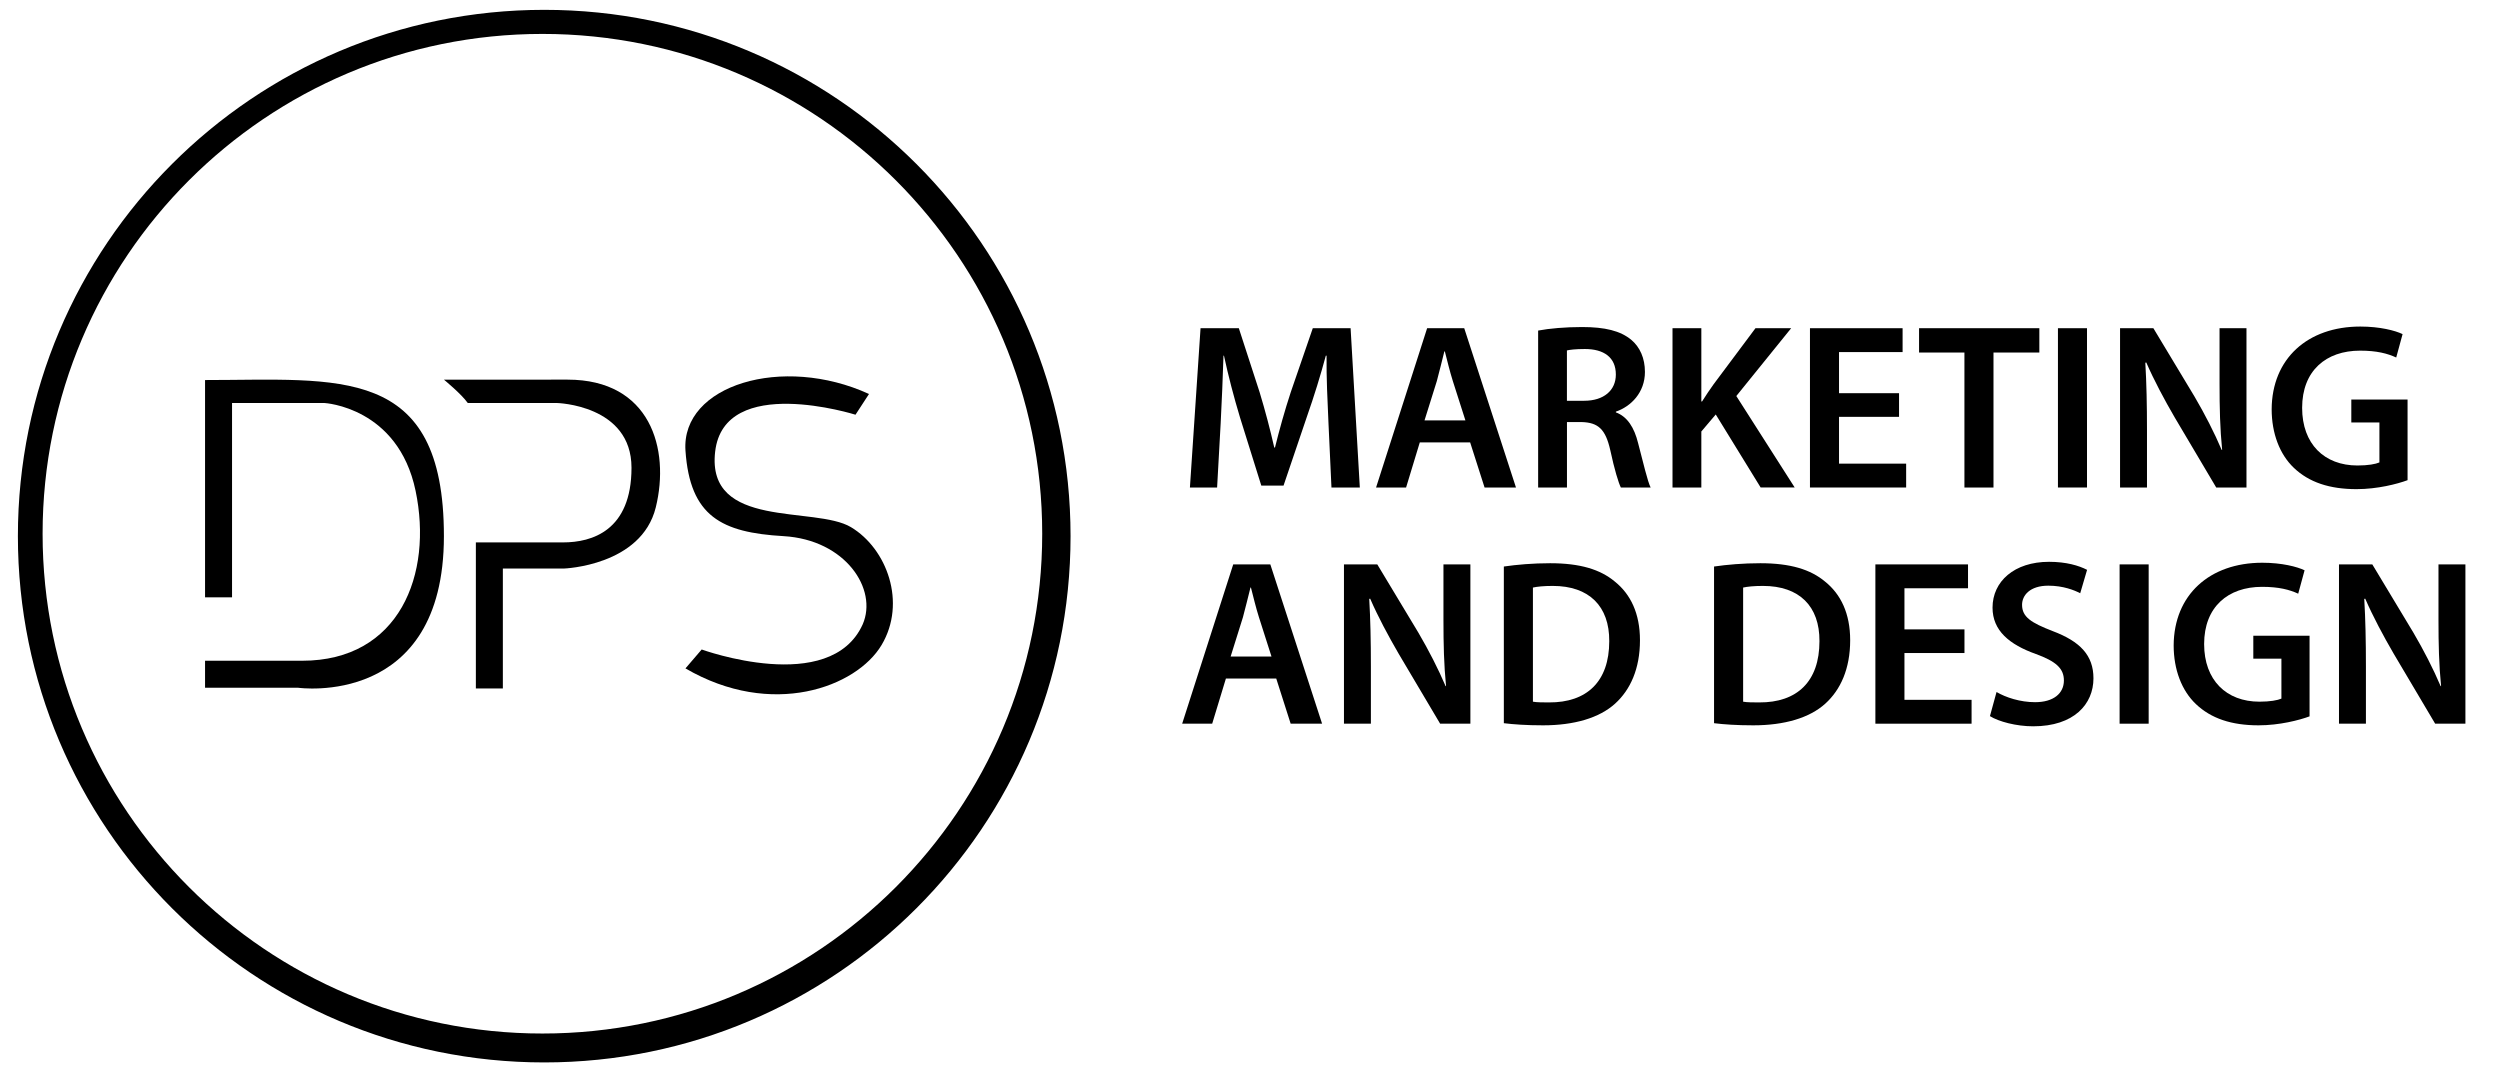 <?xml version="1.0" encoding="utf-8"?>
<!-- Generator: Adobe Illustrator 16.0.0, SVG Export Plug-In . SVG Version: 6.00 Build 0)  -->
<!DOCTYPE svg PUBLIC "-//W3C//DTD SVG 1.1//EN" "http://www.w3.org/Graphics/SVG/1.1/DTD/svg11.dtd">
<svg version="1.1" id="Layer_1" xmlns="http://www.w3.org/2000/svg" xmlns:xlink="http://www.w3.org/1999/xlink" x="0px" y="0px"
	 width="128.004px" height="54.902px" viewBox="0 0 128.004 54.902" enable-background="new 0 0 128.004 54.902"
	 xml:space="preserve">
<g>
	<g>
		<path d="M27.865,0.504c-14.884,0-26.949,12.064-26.949,26.947c0,14.884,12.065,26.947,26.949,26.947
			c14.884,0,26.949-12.063,26.949-26.947C54.814,12.568,42.749,0.503,27.865,0.504z M27.772,52.918
			c-14.132,0-25.591-11.457-25.591-25.59c0-14.134,11.458-25.591,25.591-25.591c14.134-0.002,25.591,11.456,25.591,25.59
			C53.363,41.459,41.906,52.918,27.772,52.918z"/>
		<path d="M10.499,33.831v1.383h4.768c0,0,7.462,1.059,7.462-7.763c0-8.82-5.39-7.992-12.23-7.992c0,11.124,0,11.124,0,11.124h1.382
			v-9.948h4.734c0,0,3.765,0.207,4.663,4.491c0.897,4.284-0.829,8.705-5.805,8.705H10.499z"/>
		<path d="M22.729,19.438c0,0,0.899,0.736,1.221,1.196h4.56c0,0,3.824,0.091,3.824,3.315s-2.027,3.823-3.501,3.823
			c-1.474,0-4.468,0-4.468,0v7.479h1.382V29.11h3.132c0,0,3.961-0.138,4.698-3.132c0.737-2.995-0.277-6.54-4.515-6.54
			C24.825,19.438,22.729,19.438,22.729,19.438z"/>
		<path d="M44.494,20.173l-0.691,1.061c0,0-6.725-2.118-7.186,1.89c-0.461,4.006,5.112,2.762,6.955,3.868
			c1.843,1.104,2.856,3.868,1.566,6.034c-1.29,2.163-5.619,3.777-10.041,1.197l0.83-0.968c0,0,6.586,2.396,8.245-1.289
			c0.782-1.796-0.875-4.33-4.054-4.515c-3.178-0.184-4.79-1.012-5.021-4.375C34.866,19.713,40.072,18.146,44.494,20.173z"/>
	</g>
	<g>
		<path d="M68.019,21.633c-0.048-1.053-0.109-2.323-0.097-3.424h-0.037c-0.266,0.992-0.605,2.093-0.968,3.122l-1.198,3.533h-1.138
			l-1.089-3.485c-0.315-1.041-0.605-2.154-0.823-3.17h-0.024c-0.036,1.065-0.084,2.359-0.145,3.473l-0.182,3.279h-1.392l0.544-8.156
			h1.96l1.065,3.279c0.29,0.956,0.544,1.924,0.75,2.832h0.036c0.218-0.883,0.496-1.888,0.811-2.844l1.125-3.267h1.936l0.472,8.156
			h-1.452L68.019,21.633z"/>
		<path d="M72.696,22.65l-0.702,2.311h-1.537l2.614-8.156h1.9l2.649,8.156h-1.608l-0.739-2.311H72.696z M75.031,21.524l-0.642-2.009
			c-0.157-0.496-0.29-1.053-0.411-1.524h-0.024c-0.121,0.472-0.254,1.041-0.387,1.524l-0.629,2.009H75.031z"/>
		<path d="M78.754,16.926c0.568-0.109,1.392-0.181,2.25-0.181c1.174,0,1.961,0.193,2.518,0.653c0.447,0.375,0.701,0.944,0.701,1.646
			c0,1.053-0.714,1.767-1.488,2.033v0.037c0.593,0.218,0.944,0.786,1.138,1.573c0.267,1.017,0.484,1.96,0.642,2.275h-1.525
			c-0.12-0.242-0.326-0.908-0.544-1.924c-0.242-1.065-0.617-1.404-1.464-1.428h-0.751v3.352h-1.476V16.926z M80.229,20.52h0.884
			c1.004,0,1.621-0.532,1.621-1.343c0-0.883-0.617-1.307-1.585-1.307c-0.472,0-0.774,0.037-0.92,0.073V20.52z"/>
		<path d="M85.635,16.805h1.476v3.751h0.037c0.193-0.315,0.398-0.605,0.593-0.883l2.142-2.868h1.827l-2.808,3.473l2.989,4.683
			h-1.743l-2.299-3.739l-0.738,0.871v2.868h-1.476V16.805z"/>
		<path d="M97.234,21.343h-3.073v2.396h3.437v1.222h-4.925v-8.156h4.743v1.222h-3.255v2.105h3.073V21.343z"/>
		<path d="M100.582,18.052h-2.323v-1.247h6.159v1.247h-2.348v6.909h-1.488V18.052z"/>
		<path d="M106.858,16.805v8.156h-1.488v-8.156H106.858z"/>
		<path d="M108.55,24.961v-8.156h1.706l2.105,3.497c0.533,0.908,1.017,1.852,1.392,2.735h0.024
			c-0.108-1.089-0.133-2.142-0.133-3.388v-2.844h1.379v8.156h-1.549l-2.129-3.594c-0.521-0.896-1.053-1.888-1.452-2.807
			l-0.049,0.012c0.061,1.053,0.085,2.13,0.085,3.473v2.916H108.55z"/>
		<path d="M123.271,24.586c-0.521,0.193-1.537,0.459-2.614,0.459c-1.379,0-2.432-0.351-3.206-1.089
			c-0.727-0.689-1.138-1.767-1.138-3.001c0.012-2.589,1.839-4.235,4.538-4.235c1.004,0,1.79,0.206,2.165,0.387l-0.326,1.198
			c-0.448-0.206-0.992-0.351-1.852-0.351c-1.742,0-2.965,1.028-2.965,2.928c0,1.851,1.138,2.952,2.832,2.952
			c0.544,0,0.932-0.072,1.125-0.157v-2.045h-1.439v-1.174h2.88V24.586z"/>
		<path d="M62.768,34.743l-0.702,2.311h-1.537l2.614-8.156h1.9l2.65,8.156h-1.609l-0.738-2.311H62.768z M65.103,33.617l-0.642-2.009
			c-0.157-0.496-0.29-1.053-0.411-1.524h-0.024c-0.121,0.472-0.254,1.041-0.387,1.524l-0.629,2.009H65.103z"/>
		<path d="M68.813,37.054v-8.156h1.706l2.105,3.497c0.532,0.908,1.016,1.852,1.392,2.735h0.024
			c-0.109-1.089-0.133-2.142-0.133-3.388v-2.844h1.379v8.156h-1.549l-2.13-3.594c-0.52-0.896-1.053-1.888-1.452-2.807l-0.048,0.012
			c0.061,1.053,0.085,2.13,0.085,3.473v2.916H68.813z"/>
		<path d="M77,29.007c0.665-0.097,1.488-0.169,2.371-0.169c1.525,0,2.565,0.314,3.315,0.943c0.799,0.642,1.283,1.622,1.283,3.001
			c0,1.464-0.496,2.541-1.271,3.243c-0.811,0.738-2.105,1.113-3.69,1.113c-0.859,0-1.513-0.048-2.009-0.109V29.007z M78.488,35.928
			c0.205,0.037,0.521,0.037,0.822,0.037c1.937,0.012,3.086-1.065,3.086-3.134C82.408,31.04,81.368,30,79.505,30
			c-0.473,0-0.799,0.036-1.017,0.084V35.928z"/>
		<path d="M87.763,29.007c0.665-0.097,1.488-0.169,2.371-0.169c1.525,0,2.565,0.314,3.315,0.943
			c0.799,0.642,1.283,1.622,1.283,3.001c0,1.464-0.496,2.541-1.271,3.243c-0.811,0.738-2.105,1.113-3.69,1.113
			c-0.859,0-1.513-0.048-2.009-0.109V29.007z M89.251,35.928c0.205,0.037,0.521,0.037,0.822,0.037
			c1.937,0.012,3.086-1.065,3.086-3.134C93.171,31.04,92.131,30,90.268,30c-0.473,0-0.799,0.036-1.017,0.084V35.928z"/>
		<path d="M100.584,33.436h-3.073v2.396h3.437v1.222h-4.925v-8.156h4.743v1.222h-3.255v2.105h3.073V33.436z"/>
		<path d="M102.226,35.432c0.472,0.278,1.21,0.521,1.973,0.521c0.943,0,1.476-0.448,1.476-1.113c0-0.617-0.411-0.98-1.439-1.355
			c-1.355-0.484-2.215-1.198-2.215-2.372c0-1.343,1.113-2.347,2.893-2.347c0.883,0,1.524,0.193,1.948,0.411l-0.352,1.198
			c-0.303-0.157-0.871-0.387-1.633-0.387c-0.944,0-1.344,0.496-1.344,0.98c0,0.629,0.472,0.919,1.562,1.343
			c1.415,0.532,2.093,1.246,2.093,2.42c0,1.319-0.992,2.457-3.086,2.457c-0.871,0-1.767-0.242-2.214-0.521L102.226,35.432z"/>
		<path d="M110.015,28.898v8.156h-1.488v-8.156H110.015z"/>
		<path d="M118.253,36.679c-0.521,0.193-1.537,0.459-2.614,0.459c-1.379,0-2.432-0.351-3.206-1.089
			c-0.727-0.689-1.138-1.767-1.138-3.001c0.012-2.589,1.839-4.235,4.538-4.235c1.004,0,1.79,0.206,2.165,0.387l-0.326,1.198
			c-0.448-0.206-0.992-0.351-1.852-0.351c-1.742,0-2.965,1.028-2.965,2.928c0,1.851,1.138,2.952,2.832,2.952
			c0.544,0,0.932-0.072,1.125-0.157v-2.045h-1.439v-1.174h2.88V36.679z"/>
		<path d="M119.76,37.054v-8.156h1.706l2.105,3.497c0.533,0.908,1.017,1.852,1.392,2.735h0.024
			c-0.108-1.089-0.133-2.142-0.133-3.388v-2.844h1.379v8.156h-1.549l-2.129-3.594c-0.521-0.896-1.053-1.888-1.452-2.807
			l-0.049,0.012c0.061,1.053,0.085,2.13,0.085,3.473v2.916H119.76z"/>
	</g>
</g>
<g>
</g>
<g>
</g>
<g>
</g>
<g>
</g>
<g>
</g>
<g>
</g>
</svg>
